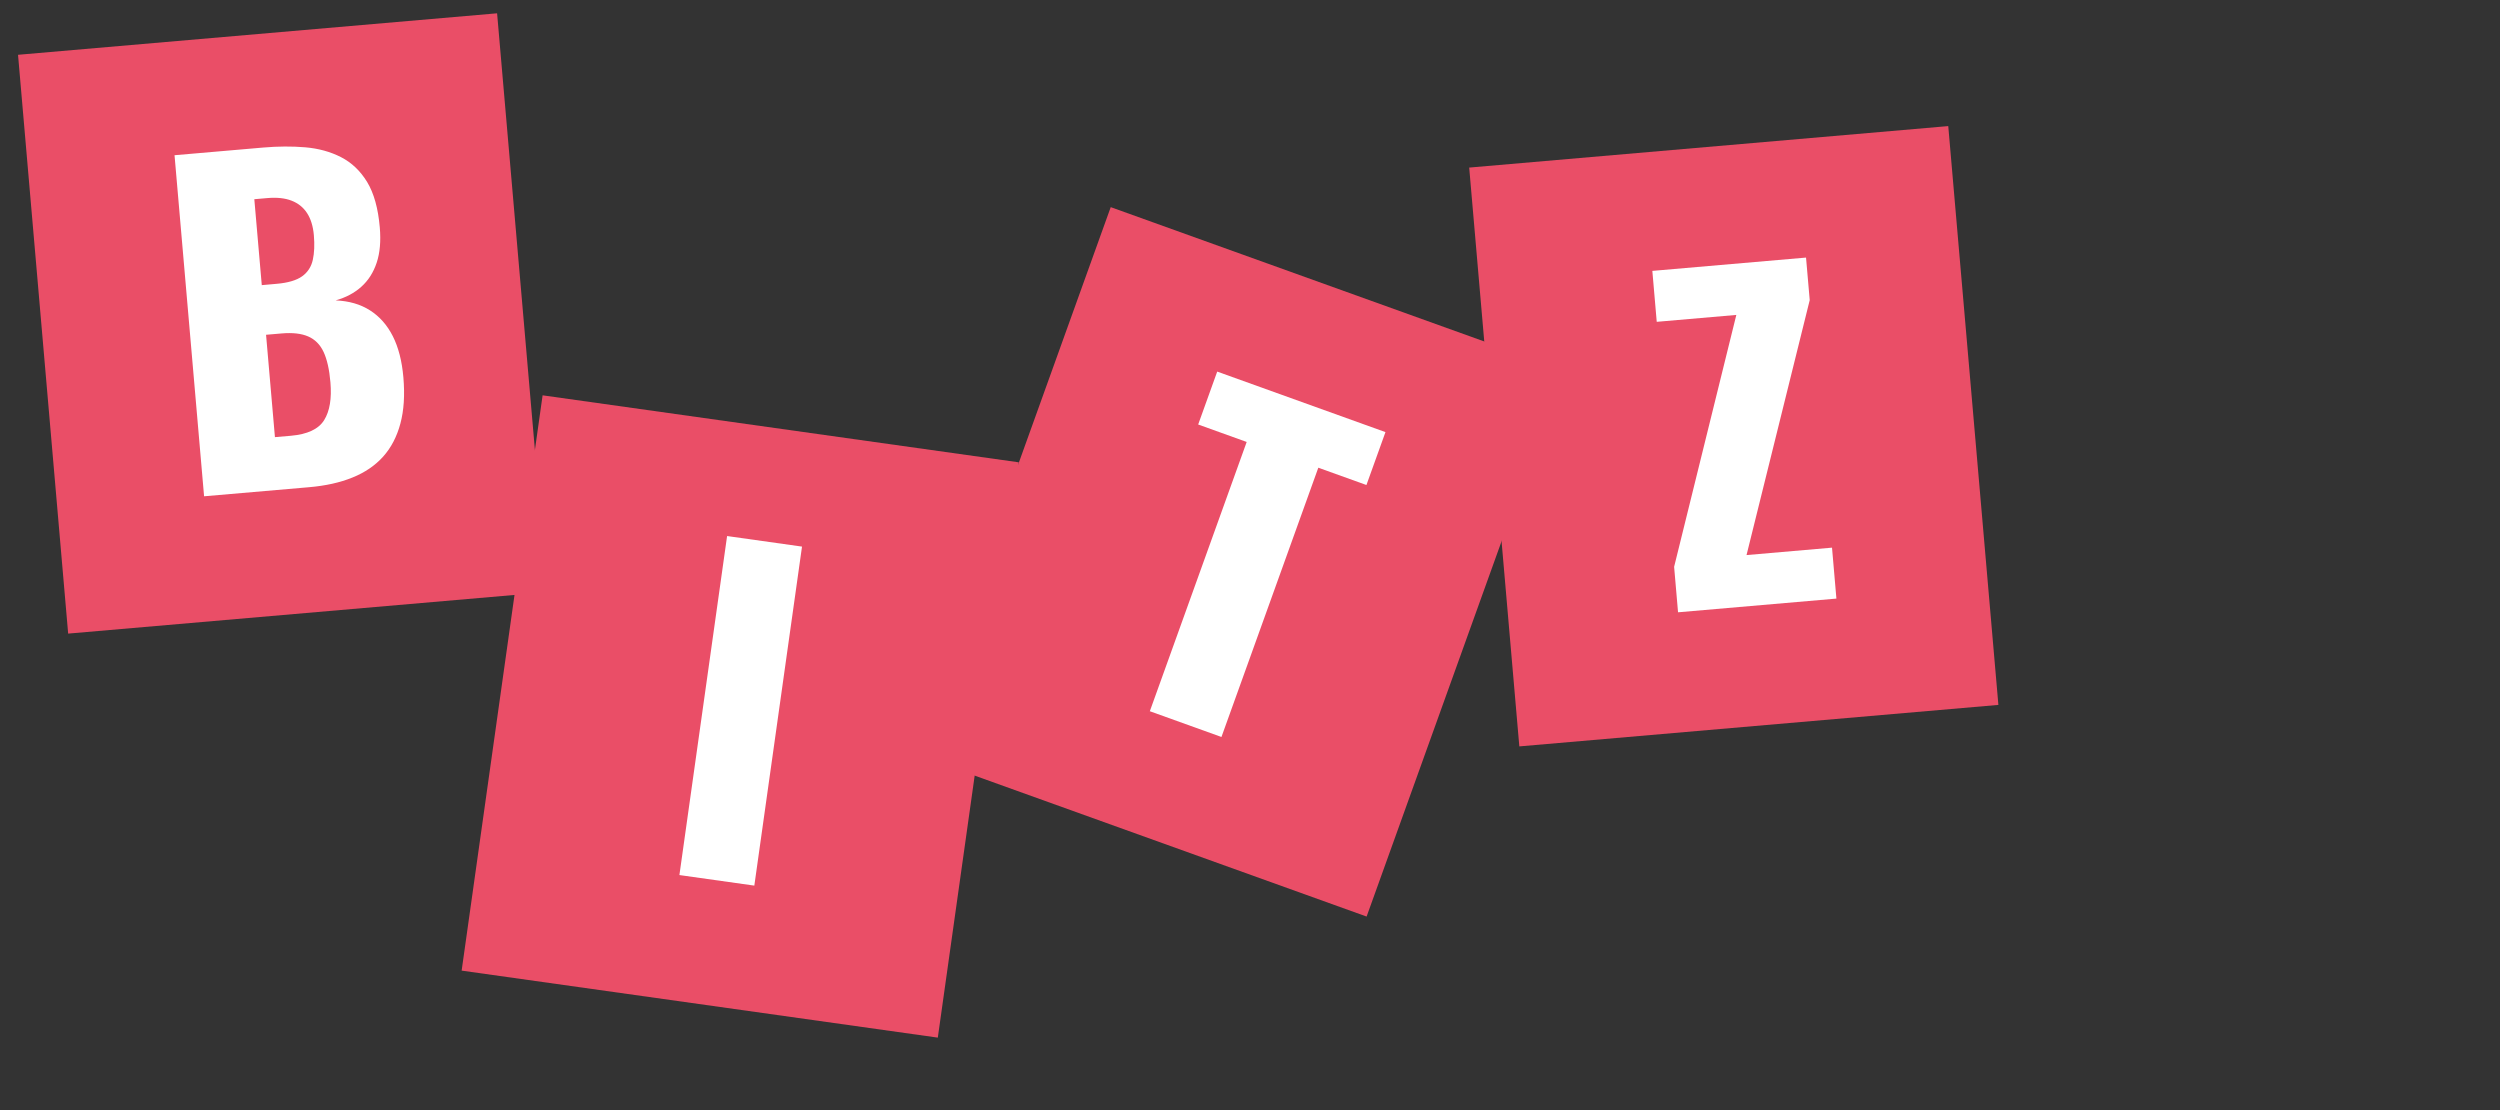 <?xml version="1.0" encoding="UTF-8"?>
<svg id="Ebene_1" data-name="Ebene 1" xmlns="http://www.w3.org/2000/svg" viewBox="0 0 636.99 282.92">
  <rect x="0" y="0" width="636.99" height="282.92" fill="#333333" stroke="none"/>
  <defs>
    <style>
      .cls-1 {
        fill: #ea4e67;
      }

      .cls-2 {
        fill: #fff;
      }
    </style>
  </defs>
  <g>
    <rect class="cls-1" x="10.75" y="8.4" width="122.52" height="148.03" transform="translate(-6.84 6.52) rotate(-4.95)"/>
    <path class="cls-2" d="m52,126.46l-7.53-86.91,22.64-1.96c3.72-.32,7.27-.34,10.64-.06,3.38.29,6.42,1.12,9.14,2.51,2.71,1.39,4.93,3.5,6.66,6.34,1.72,2.84,2.8,6.69,3.22,11.56.3,3.51.04,6.5-.79,8.99-.83,2.49-2.13,4.53-3.9,6.12-1.77,1.6-3.96,2.76-6.56,3.49,3.4.14,6.32.98,8.76,2.54,2.44,1.56,4.38,3.75,5.81,6.58,1.43,2.83,2.33,6.32,2.69,10.47.39,4.51.14,8.44-.76,11.79-.9,3.36-2.37,6.17-4.4,8.43-2.04,2.27-4.64,4.04-7.81,5.32-3.17,1.29-6.86,2.11-11.08,2.47l-26.72,2.31Zm14.69-53.81l3.75-.33c2.93-.25,5.11-.89,6.54-1.92,1.42-1.02,2.33-2.42,2.72-4.18s.48-3.86.27-6.29c-.2-2.29-.78-4.17-1.73-5.63-.96-1.47-2.27-2.52-3.95-3.17-1.68-.65-3.73-.87-6.16-.66l-3.33.29,1.9,21.89Zm3.35,38.73l4.08-.35c4.22-.37,7.04-1.69,8.47-3.98,1.42-2.28,1.96-5.5,1.6-9.65-.28-3.29-.87-5.87-1.75-7.74-.88-1.87-2.19-3.18-3.91-3.93-1.72-.75-3.98-1.01-6.77-.77l-3.97.34,2.26,26.07Z"/>
  </g>
  <g>
    <rect class="cls-1" x="127.34" y="108.54" width="122.52" height="148.03" transform="translate(27.28 -24.5) rotate(8.01)"/>
    <path class="cls-2" d="m173.11,222.96l12.15-86.38,19.09,2.69-12.15,86.38-19.09-2.69Z"/>
  </g>
  <g>
    <rect class="cls-1" x="254.33" y="69.16" width="122.52" height="148.03" transform="translate(67.09 -98.37) rotate(19.78)"/>
    <path class="cls-2" d="m292.97,181.22l24.68-68.61-12.36-4.45,4.85-13.48,42.87,15.42-4.85,13.48-12.26-4.41-24.68,68.61-18.24-6.56Z"/>
  </g>
  <g>
    <rect class="cls-1" x="380.5" y="37.14" width="122.52" height="148.03" transform="translate(-7.94 38.53) rotate(-4.95)"/>
    <path class="cls-2" d="m427.56,156.01l-1-11.59,15.85-64.18-20.28,1.76-1.12-12.98,39.16-3.39.94,10.84-16.1,64.96,21.78-1.89,1.12,12.98-40.34,3.49Z"/>
  </g>
</svg>